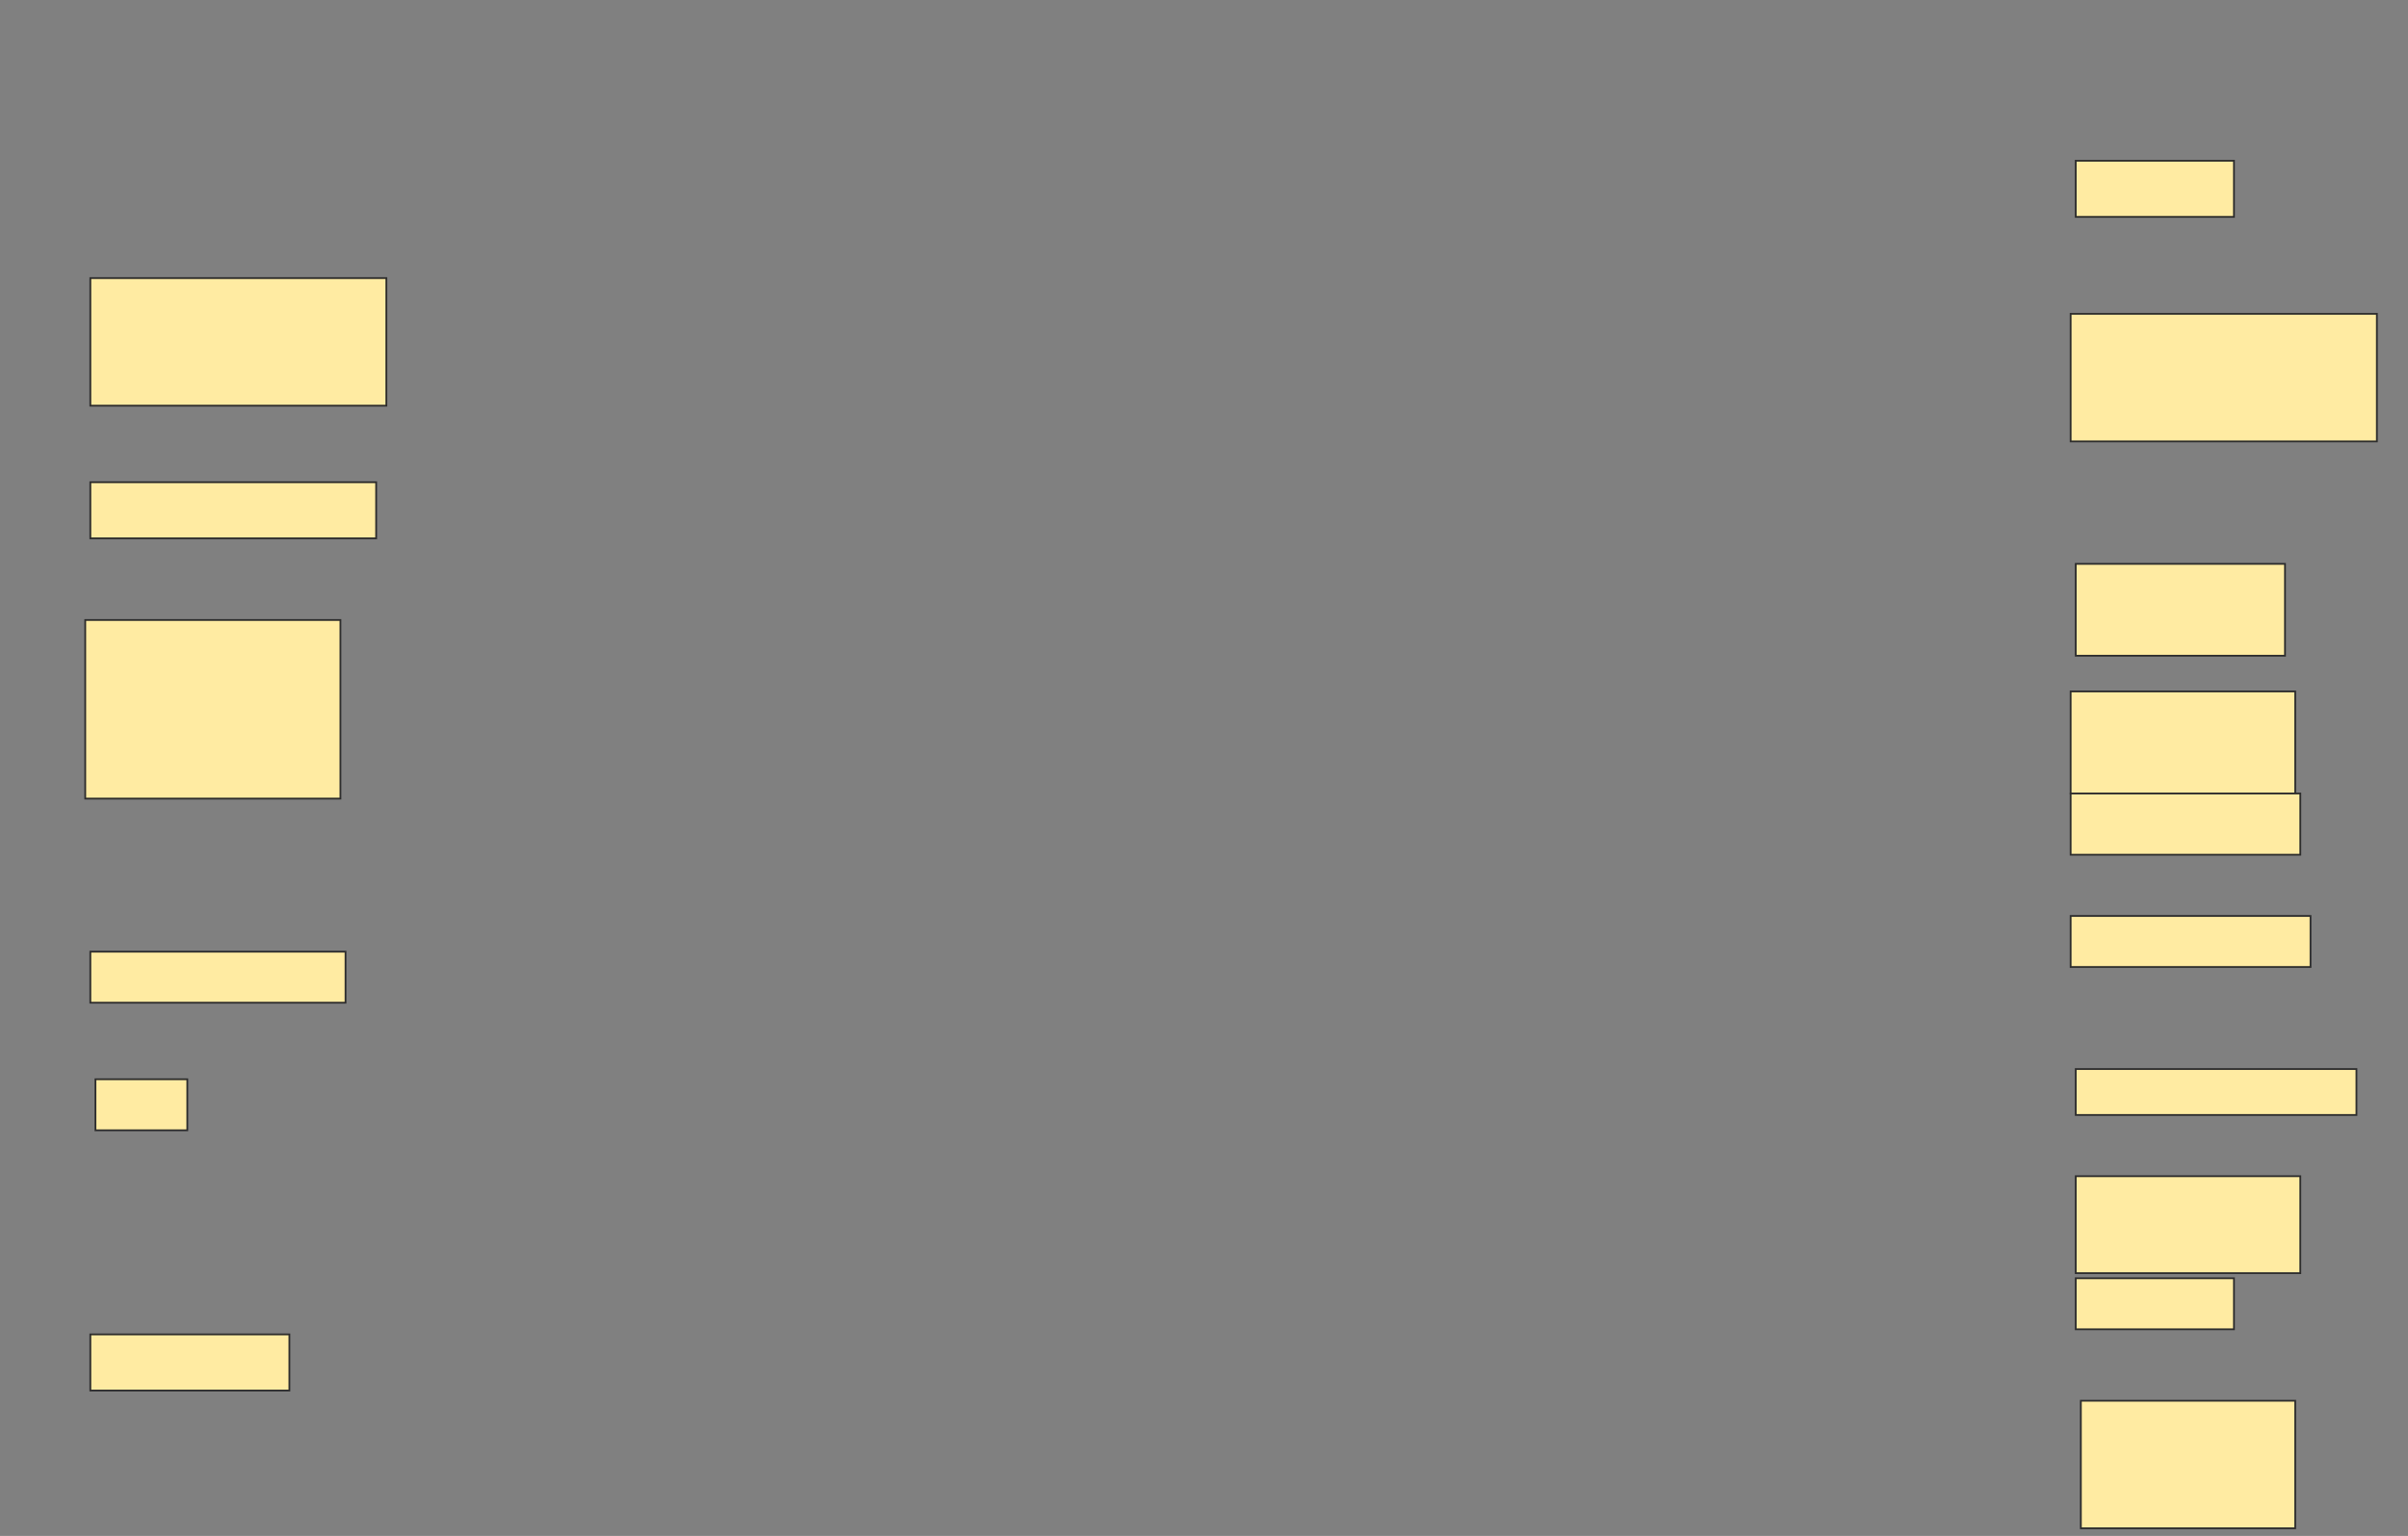 <svg height="860" width="1348" xmlns="http://www.w3.org/2000/svg">
 <rect width="100%" height="100%" fill="#808080" stroke="none"/>
 <!-- Created with Image Occlusion Enhanced -->
 <g>
  <title>Labels</title>
 </g>
 <g>
  <title>Masks</title>
  <rect fill="#FFEBA2" height="31.429" id="6778f947ba944c0ab541828cc9e7b4fb-ao-1" stroke="#2D2D2D" width="88.571" x="1162" y="90"/>
  <rect fill="#FFEBA2" height="71.429" id="6778f947ba944c0ab541828cc9e7b4fb-ao-2" stroke="#2D2D2D" width="165.714" x="50.571" y="155.714"/>
  <rect fill="#FFEBA2" height="71.429" id="6778f947ba944c0ab541828cc9e7b4fb-ao-3" stroke="#2D2D2D" width="171.429" x="1159.143" y="175.714"/>
  <rect fill="#FFEBA2" height="31.429" id="6778f947ba944c0ab541828cc9e7b4fb-ao-4" stroke="#2D2D2D" width="160" x="50.571" y="270"/>
  <rect fill="#FFEBA2" height="51.429" id="6778f947ba944c0ab541828cc9e7b4fb-ao-5" stroke="#2D2D2D" width="117.143" x="1162" y="315.714"/>
  <rect fill="#FFEBA2" height="57.143" id="6778f947ba944c0ab541828cc9e7b4fb-ao-6" stroke="#2D2D2D" width="125.714" x="1159.143" y="387.143"/>
  <rect fill="#FFEBA2" height="100" id="6778f947ba944c0ab541828cc9e7b4fb-ao-7" stroke="#2D2D2D" width="142.857" x="47.714" y="347.143"/>
  <rect fill="#FFEBA2" height="34.286" id="6778f947ba944c0ab541828cc9e7b4fb-ao-8" stroke="#2D2D2D" width="128.571" x="1159.143" y="444.286"/>
  <rect fill="#FFEBA2" height="28.571" id="6778f947ba944c0ab541828cc9e7b4fb-ao-9" stroke="#2D2D2D" stroke-dasharray="null" stroke-linecap="null" stroke-linejoin="null" width="134.286" x="1159.143" y="512.857"/>
  <rect fill="#FFEBA2" height="28.571" id="6778f947ba944c0ab541828cc9e7b4fb-ao-10" stroke="#2D2D2D" stroke-dasharray="null" stroke-linecap="null" stroke-linejoin="null" width="142.857" x="50.571" y="532.857"/>
  <rect fill="#FFEBA2" height="25.714" id="6778f947ba944c0ab541828cc9e7b4fb-ao-11" stroke="#2D2D2D" stroke-dasharray="null" stroke-linecap="null" stroke-linejoin="null" width="157.143" x="1162" y="598.571"/>
  <rect fill="#FFEBA2" height="28.571" id="6778f947ba944c0ab541828cc9e7b4fb-ao-12" stroke="#2D2D2D" stroke-dasharray="null" stroke-linecap="null" stroke-linejoin="null" width="51.429" x="53.429" y="604.286"/>
  <rect fill="#FFEBA2" height="54.286" id="6778f947ba944c0ab541828cc9e7b4fb-ao-13" stroke="#2D2D2D" stroke-dasharray="null" stroke-linecap="null" stroke-linejoin="null" width="125.714" x="1162" y="658.571"/>
  <rect fill="#FFEBA2" height="28.571" id="6778f947ba944c0ab541828cc9e7b4fb-ao-14" stroke="#2D2D2D" stroke-dasharray="null" stroke-linecap="null" stroke-linejoin="null" width="88.571" x="1162" y="715.714"/>
  
  <rect fill="#FFEBA2" height="31.429" id="6778f947ba944c0ab541828cc9e7b4fb-ao-16" stroke="#2D2D2D" stroke-dasharray="null" stroke-linecap="null" stroke-linejoin="null" width="111.429" x="50.571" y="747.143"/>
  <rect fill="#FFEBA2" height="71.429" id="6778f947ba944c0ab541828cc9e7b4fb-ao-17" stroke="#2D2D2D" stroke-dasharray="null" stroke-linecap="null" stroke-linejoin="null" width="120" x="1164.857" y="784.286"/>
 </g>
</svg>